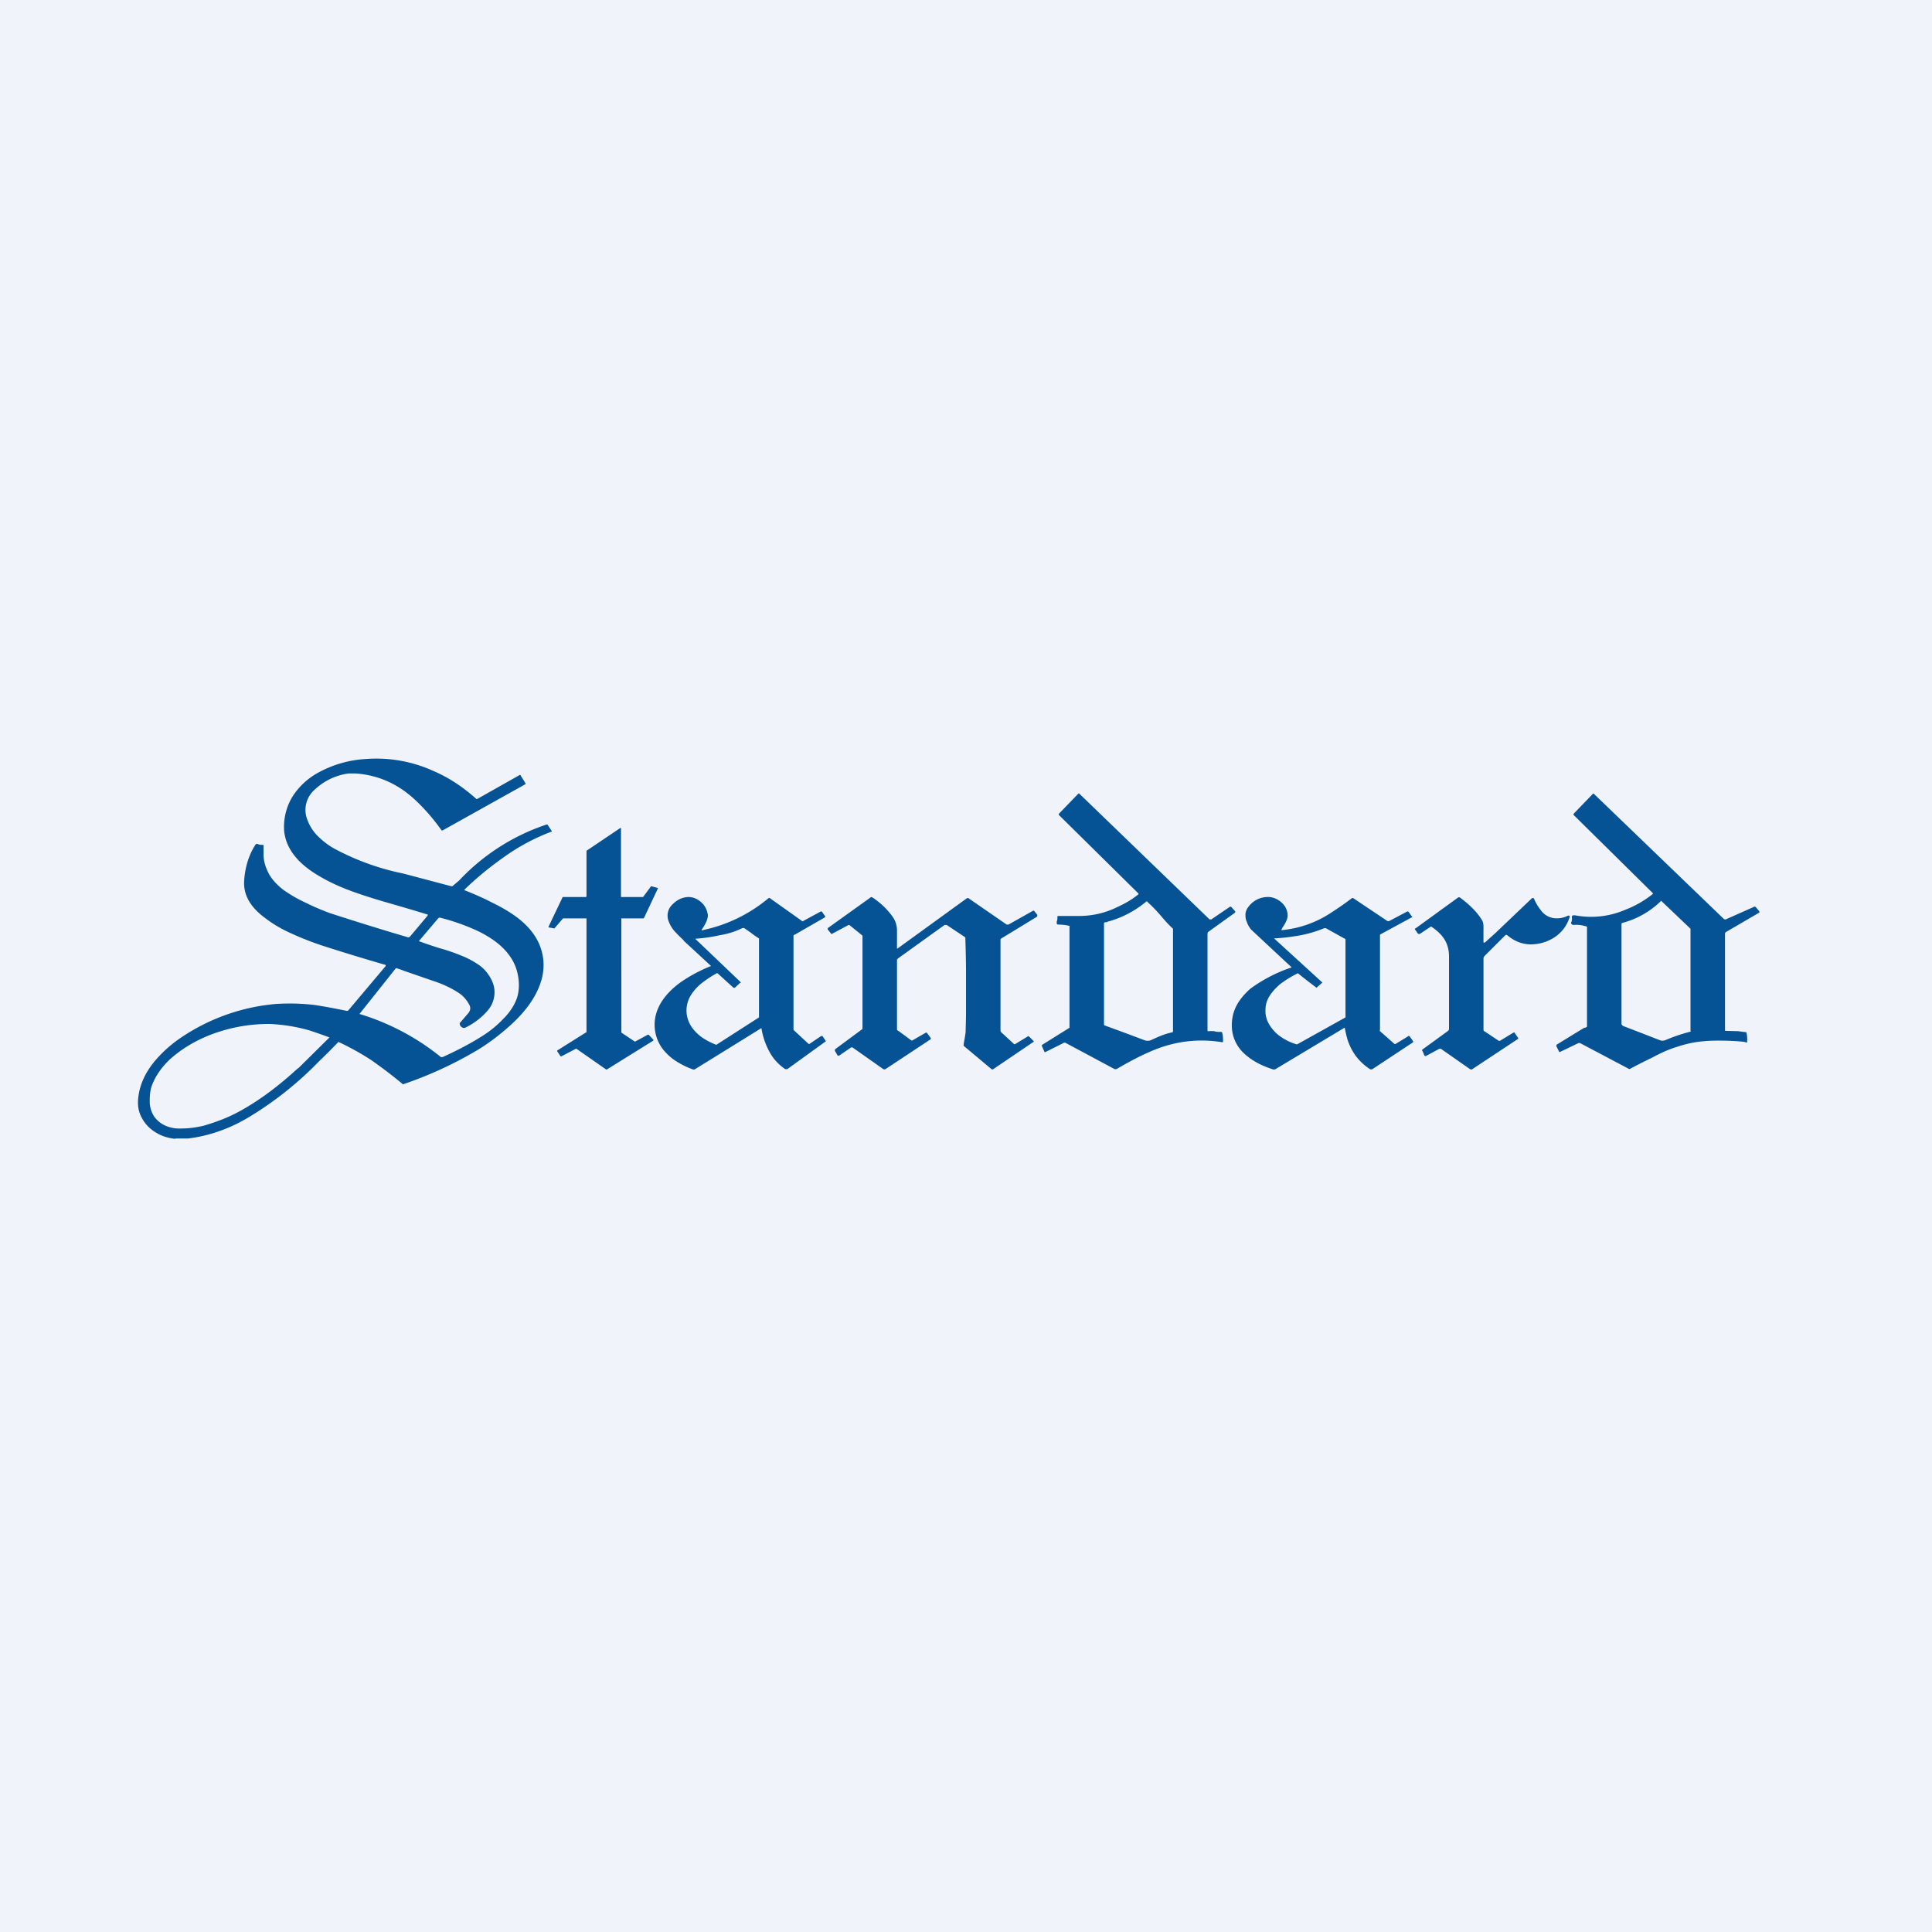 <!-- by TradingView --><svg width="56" height="56" viewBox="0 0 56 56" xmlns="http://www.w3.org/2000/svg"><path fill="#F0F3FA" d="M0 0h56v56H0z"/><path d="M5.08 33h.37c.33-.04.66-.12.98-.24.3-.11.6-.26.9-.45a9.98 9.98 0 0 0 1.9-1.53 18.37 18.37 0 0 0 .58-.58c.32.15.65.33.97.54.28.2.58.42.9.69a11.38 11.38 0 0 0 2.17-1c.33-.2.64-.44.92-.69.37-.33.64-.67.8-1.01.21-.44.24-.85.1-1.26-.1-.29-.29-.55-.56-.78-.2-.17-.48-.35-.83-.52-.25-.13-.52-.25-.8-.36-.02 0-.03-.02-.01-.03.4-.39.8-.7 1.17-.96A5.94 5.94 0 0 1 16 24.1l-.13-.2h-.03a6.13 6.13 0 0 0-2.53 1.62 27.92 27.92 0 0 1-.2.17l-.06-.01-1.36-.36a7.26 7.26 0 0 1-1.92-.68c-.2-.1-.36-.22-.5-.35a1.3 1.3 0 0 1-.35-.5.78.78 0 0 1 .2-.9 1.77 1.77 0 0 1 .98-.47h.22c.67.05 1.25.32 1.75.8a5.72 5.72 0 0 1 .73.85h.03l2.4-1.34v-.03l-.15-.24h-.01l-1.24.7h-.02c-.39-.35-.8-.62-1.24-.81A4 4 0 0 0 10.6 22c-.5.03-.98.17-1.42.42a2.05 2.05 0 0 0-.69.65 1.69 1.69 0 0 0-.25 1.06c.02.12.05.24.1.35.15.34.45.64.89.9.25.15.52.28.8.39.36.14.77.27 1.22.4a62.7 62.7 0 0 1 1.15.34v.01c0 .02-.02.03-.03.05l-.48.57a.07.07 0 0 1-.09.02l-.24-.07a89.81 89.81 0 0 1-1.99-.62c-.27-.1-.5-.2-.7-.3a4 4 0 0 1-.66-.38c-.18-.14-.33-.3-.42-.47-.1-.19-.16-.39-.15-.6a6.1 6.1 0 0 1 0-.23c-.07 0-.12 0-.18-.03-.02 0-.04 0-.06.03-.18.28-.29.62-.32 1-.04.41.15.78.58 1.1.23.18.48.33.77.46.37.17.72.3 1.04.4a63.58 63.58 0 0 0 1.71.52V28l-1.07 1.27a.06.06 0 0 1-.06.03c-.3-.06-.6-.12-.93-.17A6.2 6.2 0 0 0 8 29.1a5.8 5.8 0 0 0-2.73.96c-.33.22-.6.47-.82.74-.26.33-.4.66-.44 1-.03.22 0 .42.1.6.1.19.24.33.43.44.17.1.35.15.54.17Zm8.25-3.35a.04.04 0 0 0 0 .04c0 .03.02.06.05.08.04.03.07.03.1.02a2 2 0 0 0 .64-.48.81.81 0 0 0 .2-.7.96.96 0 0 0-.15-.34 1.1 1.1 0 0 0-.26-.28 2.55 2.55 0 0 0-.56-.3 5.5 5.5 0 0 0-.62-.21 13.5 13.5 0 0 1-.59-.2l.56-.66a.06.06 0 0 1 .06-.02c.4.1.78.24 1.12.4.28.14.52.3.7.48.22.22.36.46.42.73.06.26.05.5-.01.7-.07.21-.2.42-.4.62a3.1 3.1 0 0 1-.58.48c-.34.22-.74.43-1.18.63h-.05a6.94 6.94 0 0 0-2.36-1.25l1.05-1.32a.03.03 0 0 1 .04 0 2.07 2.07 0 0 1 .2.07l.87.3c.27.09.5.2.7.33.13.08.23.19.31.33.06.1.05.18-.01.26l-.25.29Zm-4.69 1.31-.2.18c-.5.44-.99.79-1.44 1.04-.35.2-.72.34-1.1.45-.21.05-.43.08-.65.08a1 1 0 0 1-.45-.08.79.79 0 0 1-.34-.28.8.8 0 0 1-.12-.43c0-.15.01-.29.05-.42.1-.29.28-.55.53-.79.3-.27.66-.5 1.09-.68a4.7 4.7 0 0 1 1.82-.35c.39.02.77.08 1.15.19a17.05 17.05 0 0 1 .57.2l-.91.9Zm22.05-4.16a1.36 1.36 0 0 1 .32.04l-.01.01v2.94l-.8.5v.03l.07.16c.01.02.02.02.04.01l.52-.26a.06.06 0 0 1 .06 0l1.42.76h.05c.34-.2.66-.37.96-.5.67-.3 1.38-.4 2.11-.28l.02-.01c0-.1 0-.2-.03-.28l-.01-.01h-.06c-.04 0-.1 0-.15-.02a1.1 1.1 0 0 0-.18 0c-.02 0-.02-.01-.02-.03v-2.8l.01-.04.78-.56c.02-.02.02-.04 0-.06l-.09-.1c-.02-.02-.04-.03-.06-.01l-.53.36h-.05L31.28 23h-.02l-.57.59v.03L33 25.9H33v.02c-.17.14-.37.26-.59.36a2.5 2.5 0 0 1-1.12.27 404.32 404.32 0 0 0-.63 0 .04.04 0 0 0-.01.03c0 .04 0 .09-.02.13v.05c0 .03.02.04.06.04Zm1.4-.08a2.95 2.95 0 0 0 1.15-.6l.06.06c.14.13.26.26.37.39.1.12.2.23.33.35V29.9l-.01.02c-.2.04-.34.1-.5.17l-.13.06a.26.26 0 0 1-.19 0 75.14 75.14 0 0 0-1.16-.43L32 29.7v-2.95l.03-.02h.06Zm17.93 3.16.37.01a4.8 4.8 0 0 0 .23.03c.02.09.03.18.02.28v.02l-.05-.01-.02-.01c-.32-.04-.9-.05-1.18-.02-.25.02-.5.07-.77.16-.24.07-.48.18-.74.32a16.2 16.2 0 0 0-.65.33l-1.42-.75a.08.08 0 0 0-.07 0l-.52.25c-.01.01-.03 0-.03-.01l-.08-.16.01-.04.8-.49h.03l.05-.03v-2.9l-.06-.02h-.01c-.1-.03-.21-.04-.32-.03-.03 0-.04-.01-.06-.03-.01-.01-.02-.03 0-.06a.3.3 0 0 0 .01-.14l.01-.04.04-.01h.04a2.5 2.5 0 0 0 1.46-.16 3 3 0 0 0 .8-.46v-.02l-2.3-2.27v-.03l.56-.58a.02.02 0 0 1 .03 0l3.77 3.63.03.01h.02l.81-.36c.02-.02.04-.01.06 0l.1.12.01.02c0 .01 0 .02-.02.03l-.96.56-.02.03v2.81c0 .02.01.02.02.02Zm-1.89-3.75a2.52 2.52 0 0 1-1.1.62h-.01l-.02.02v2.92l.02.02v.01l.03.02.52.2.54.21c.05.02.1.02.16 0a4.9 4.9 0 0 1 .74-.25l-.01-.02V26.92l-.84-.8a.02.02 0 0 0-.03 0ZM17 24.68v1.31l-.02.01h-.67l-.01.02-.4.84v.02l.16.03h.01l.25-.29H17v3.29h.01l-.86.54v.02l.1.15h.02l.42-.22h.02l.86.6h.02l1.35-.84v-.02l-.14-.15h-.02l-.37.2h-.01l-.39-.26V26.62h.64l.02-.02.4-.85v-.01l-.18-.05h-.02l-.23.31H18v-1.98L18 24h-.02l-.98.66v.01Zm3.35 2.29.02-.01a4.35 4.35 0 0 0 1.85-.88l.06-.05h.03l.93.66c.02.02.03.02.05 0l.5-.27h.03l.1.14-.01.03-.87.5h-.01l-.03.02v2.74l.03.03.01.01.4.37h.02l.34-.23h.04l.1.15a2530.83 2530.83 0 0 0-1.12.81h-.06c-.2-.14-.35-.3-.46-.51a2.1 2.1 0 0 1-.23-.68 1222.65 1222.65 0 0 1-1.94 1.2h-.04a2.42 2.42 0 0 1-.49-.24c-.16-.1-.28-.22-.38-.34a1.17 1.17 0 0 1-.2-1.04c.04-.14.11-.29.23-.45.15-.2.35-.38.6-.54a4.52 4.52 0 0 1 .76-.39l-.79-.73-.01-.02a5.3 5.3 0 0 1-.25-.25.9.9 0 0 1-.18-.3.44.44 0 0 1 .07-.44c.14-.16.3-.25.5-.26.12 0 .24.04.35.13.11.09.18.2.21.35.02.06 0 .14-.03.22a1.31 1.31 0 0 1-.13.23l-.01.02v.02Zm1.1 1.52-.15.14h-.04l-.44-.4c-.02-.02-.04-.03-.06-.01-.17.09-.32.2-.45.3-.16.14-.27.28-.34.43-.1.24-.1.49.03.74.07.13.18.25.32.36.14.1.28.17.43.23h.02l1.23-.79v-2.25L22 27.2a2.1 2.1 0 0 1-.23-.16l-.2-.14h-.05c-.2.1-.42.17-.67.21a4.54 4.54 0 0 1-.7.1l1.32 1.26v.02Zm15.72-1.53h-.03c0 .01-.01 0 0 0a.5.5 0 0 1 .05-.1.9.9 0 0 0 .1-.18.36.36 0 0 0 .03-.2.54.54 0 0 0-.07-.2.64.64 0 0 0-.32-.25.53.53 0 0 0-.2-.03.7.7 0 0 0-.54.28.4.4 0 0 0-.09.21c0 .08 0 .15.04.23.02.07.06.14.12.22a559.92 559.92 0 0 0 1.18 1.1 4.36 4.36 0 0 0-1.2.62c-.18.16-.32.33-.41.51-.1.2-.14.43-.12.66.03.31.18.58.45.79.2.16.44.28.72.37a.1.1 0 0 0 .09 0l2-1.2h.01v.01a3.8 3.8 0 0 0 .08.34c.12.36.33.64.65.85.02.01.04.01.07 0l1.18-.78v-.03l-.1-.14c-.02-.02-.03-.02-.05 0l-.36.22h-.03l-.43-.38v-.01l.01-.01V27.09l.92-.5c.02 0 .02-.02 0-.03l-.09-.13-.02-.01h-.02l-.53.28h-.04l-1-.67h-.03c-.22.17-.43.31-.63.44a3.11 3.11 0 0 1-1.4.49Zm.99 1.67.17-.15-1.4-1.28c.2-.01.4-.03.58-.06.3-.04.59-.12.86-.23a.08.08 0 0 1 .07 0l.54.3c.02 0 .02.02.02.04v2.24l-1.4.78h-.02a1.59 1.59 0 0 1-.5-.25 1.12 1.12 0 0 1-.34-.42.75.75 0 0 1-.06-.31c0-.12.02-.22.06-.31.07-.16.2-.31.36-.45a3.1 3.1 0 0 1 .52-.32 18.25 18.25 0 0 0 .54.42ZM26 27.47c0 .03 0 .03.02.02l2-1.45a.05.05 0 0 1 .06 0l1.1.76h.05l.71-.4c.02-.01.04 0 .05.02l.08.1-.01.05-1.05.64a.04.04 0 0 0-.01.03v2.61c0 .03 0 .05.02.07l.37.34a.03.03 0 0 0 .04 0l.38-.23a1.74 1.74 0 0 1 .16.16l-1.18.8-.03.01-.02-.01-.8-.67-.01-.02.01-.08a5 5 0 0 0 .05-.31v-.05l.01-.42v-1.37a37.97 37.97 0 0 0-.02-.9l-.54-.36h-.06l-1.35.97-.03.03v2.04l.03.03h.01l.38.28h.02l.4-.23h.01l.02.01.11.15v.03l-1.3.86a.07.07 0 0 1-.09 0l-.88-.62h-.04l-.35.24h-.03a.04.04 0 0 1-.02-.02l-.07-.12v-.03l.01-.02.77-.57c.02-.01.02-.03.02-.05v-2.67l-.37-.3a.04.04 0 0 0-.05 0l-.45.24c-.02.02-.04.01-.05-.01l-.08-.1c-.02-.03-.01-.05.01-.06l1.2-.86a.12.12 0 0 1 .05-.03l.04.02.03.02c.2.14.37.3.52.5.1.13.15.27.15.44v.5Zm17.34-.42-.3.27H43a21.28 21.28 0 0 1 0-.42c0-.08 0-.16-.05-.24-.13-.21-.34-.43-.64-.65h-.04l-1.24.9c-.02 0-.03.03 0 .05l.06.09c.03.03.05.03.08.01l.3-.2h.02c.32.22.51.46.51.87v2.09c0 .03-.01.05-.04.07l-.73.53c-.01.01-.02.03 0 .04l.06.14.02.01h.02l.37-.2a.07.07 0 0 1 .08 0l.83.58.03.01h.02l1.33-.88c.02-.01.02-.02.01-.04l-.09-.13c0-.02-.02-.03-.04-.02l-.38.23a.05.05 0 0 1-.06 0l-.39-.26c-.02 0-.04-.03-.04-.05v-2.07c0-.03.02-.06.04-.08l.6-.6h.04c.23.2.49.29.77.27a1.25 1.25 0 0 0 .65-.23 1.07 1.07 0 0 0 .4-.57c0-.01 0-.02-.02-.03h-.03a.7.7 0 0 1-.43.07.56.56 0 0 1-.36-.23c-.08-.1-.14-.2-.2-.34l-.02-.01h-.03l-1.07 1.02Z" fill="#055294"/></svg>